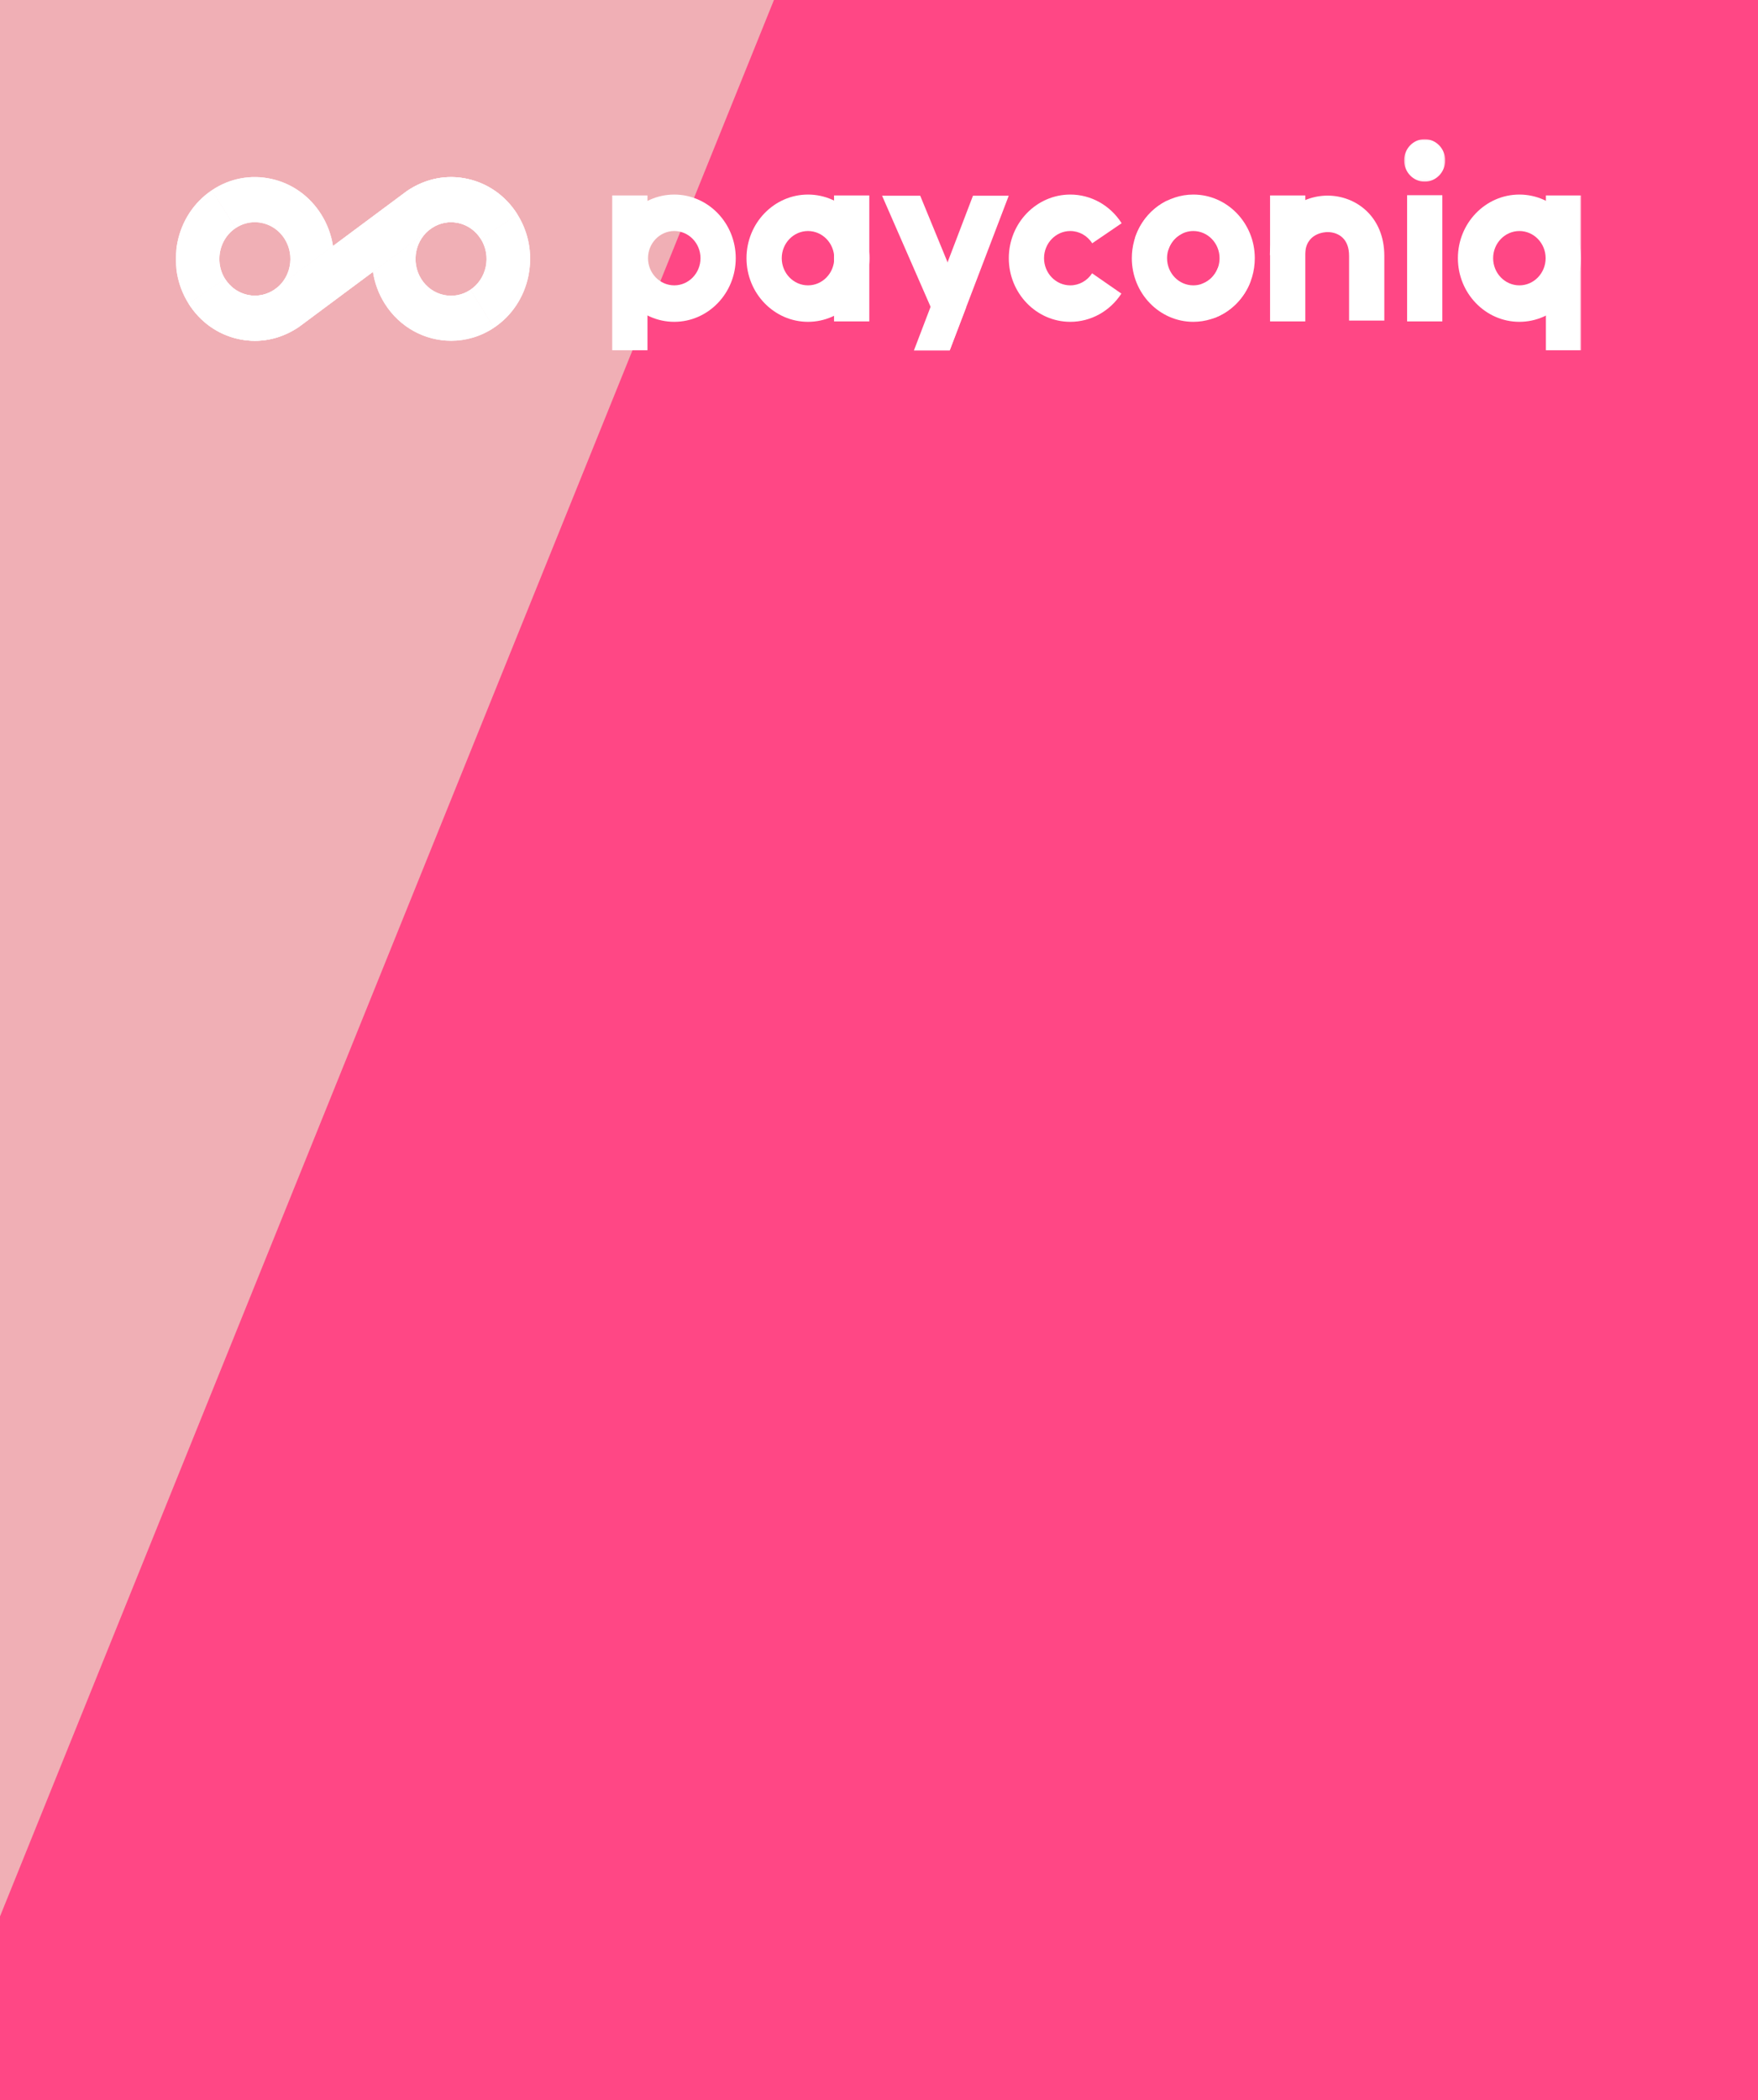 <?xml version="1.0" encoding="UTF-8"?>
<svg width="1000px" height="1194px" viewBox="0 0 1000 1194" version="1.1" xmlns="http://www.w3.org/2000/svg" xmlns:xlink="http://www.w3.org/1999/xlink">
    <!-- Generator: Sketch 53 (72520) - https://sketchapp.com -->
    <title>Customer facing screen XL frame@2x</title>
    <desc>Created with Sketch.</desc>
    <defs>
        <polygon id="path-1" points="23.663 0.715 0.294 0.715 0.294 24.887 23.663 24.887 23.663 0.715"></polygon>
        <polygon id="path-3" points="0 121.013 799.394 121.013 799.394 0.715 0 0.715"></polygon>
    </defs>
    <g id="Customer-facing-screen-XL-frame" stroke="none" stroke-width="1" fill="none" fill-rule="evenodd">
        <rect fill="#FF4785" x="0" y="0" width="1000" height="1194"></rect>
        <polygon id="Rectangle-10" fill-opacity="0.7" fill="#EADCC9" style="mix-blend-mode: multiply;" transform="translate(-709, 490) rotate(22) translate(709, -490) " points="-1591 -567 173 -567 173 1547 -1591 1547"></polygon>
        <g id="logo_wit-copy" transform="translate(100, 78)">
            <g id="Page-1">
                <polygon id="Fill-1" fill="#FFFFFF" points="700.399 104.738 720.444 104.738 720.444 32.989 700.399 32.989"></polygon>
                <g id="Group-30" transform="translate(0, 0.399)">
                    <g id="Group-4" transform="translate(698.416, 0)">
                        <mask id="mask-2" fill="white">
                            <use xlink:href="#path-1"></use>
                        </mask>
                        <g id="Clip-3"></g>
                        <path d="M11.967,24.887 C5.514,24.881 0.288,19.465 0.294,12.79 C0.3,6.115 5.534,0.709 11.987,0.715 C18.441,0.721 23.667,6.138 23.663,12.813 C23.657,19.488 18.421,24.893 11.967,24.887" id="Fill-2" fill="#FFFFFF" mask="url(#mask-2)"></path>
                    </g>
                    <path d="M578.788,104.581 C559.503,104.581 543.813,88.351 543.813,68.402 C543.813,54.899 551.001,42.61 562.578,36.338 C567.473,33.69 573.54,35.635 576.108,40.712 C578.676,45.781 576.784,52.049 571.879,54.707 C566.931,57.386 563.857,62.637 563.857,68.402 C563.857,76.917 570.556,83.847 578.788,83.847 C584.684,83.847 590.04,80.248 592.44,74.678 C594.698,69.446 600.628,67.096 605.674,69.428 C610.732,71.76 613.004,77.889 610.75,83.117 C605.132,96.155 592.586,104.581 578.788,104.581" id="Fill-5" fill="#FFFFFF"></path>
                    <mask id="mask-4" fill="white">
                        <use xlink:href="#path-3"></use>
                    </mask>
                    <g id="Clip-8"></g>
                    <polygon id="Fill-7" fill="#FFFFFF" mask="url(#mask-4)" points="779.349 120.784 799.394 120.784 799.394 32.728 779.349 32.728"></polygon>
                    <polygon id="Fill-9" fill="#FFFFFF" mask="url(#mask-4)" points="248.252 120.784 268.297 120.784 268.297 32.728 248.252 32.728"></polygon>
                    <polygon id="Fill-10" fill="#FFFFFF" mask="url(#mask-4)" points="622.448 104.339 642.493 104.339 642.493 32.728 622.448 32.728"></polygon>
                    <polygon id="Fill-11" fill="#FFFFFF" mask="url(#mask-4)" points="374.43 104.339 394.475 104.339 394.475 32.728 374.43 32.728"></polygon>
                    <path d="M508.811,104.581 C489.526,104.581 473.836,88.351 473.836,68.402 C473.836,48.454 489.526,32.224 508.811,32.224 C520.602,32.224 531.522,38.318 538.023,48.524 L521.282,59.931 C518.5,55.565 513.839,52.958 508.811,52.958 C500.579,52.958 493.88,59.888 493.88,68.402 C493.88,76.917 500.579,83.847 508.811,83.847 C513.797,83.847 518.438,81.283 521.222,76.983 L537.873,88.533 C531.356,98.584 520.492,104.581 508.811,104.581" id="Fill-12" fill="#FFFFFF" mask="url(#mask-4)"></path>
                    <path d="M33.992,51.307 C37.376,49.035 41.181,47.948 44.942,47.948 C51.567,47.948 58.064,51.307 61.927,57.478 C64.861,62.152 65.858,67.735 64.731,73.19 C63.748,77.962 61.25,82.129 57.617,85.135 L89.418,61.49 C88.443,55.162 86.203,49.06 82.731,43.524 C76.196,33.091 66.122,25.915 54.371,23.319 C42.608,20.729 30.583,23.015 20.503,29.787 L33.992,51.301 L33.992,51.307 Z" id="Fill-13" fill="#FFFFFF" mask="url(#mask-4)"></path>
                    <path d="M152.341,89.27 C147.067,88.104 142.545,84.879 139.609,80.199 C133.554,70.534 136.228,57.573 145.575,51.301 L112.142,76.161 C113.093,82.392 115.278,88.519 118.803,94.146 C127.41,107.883 141.877,115.362 156.628,115.362 C165.014,115.362 173.489,112.941 181.032,107.891 L167.542,86.363 C163.017,89.41 157.631,90.429 152.341,89.27" id="Fill-14" fill="#FFFFFF" mask="url(#mask-4)"></path>
                    <path d="M194.31,43.524 C189.41,35.7 182.519,29.707 174.421,26.104 C171.721,24.903 168.887,23.968 165.949,23.319 C154.196,20.735 142.169,23.022 131.595,30.131 L128.983,32.072 L89.419,61.488 L57.618,85.135 C57.09,85.571 56.538,85.985 55.965,86.369 C54.922,87.068 53.836,87.635 52.727,88.112 C44.651,91.593 35.183,89.257 29.505,82.239 C28.983,81.594 28.484,80.922 28.03,80.199 L7.226,94.146 C13.761,104.58 23.835,111.755 35.586,114.351 C36.37,114.523 37.155,114.674 37.94,114.804 C38.706,114.93 39.473,115.033 40.241,115.118 C40.255,115.12 40.271,115.122 40.287,115.124 C41.855,115.296 43.424,115.383 44.989,115.383 C53.627,115.383 62.166,112.764 69.924,107.552 C69.944,107.538 69.964,107.521 69.986,107.507 L72.54,105.609 L112.142,76.162 L145.573,51.301 C146.08,50.96 146.6,50.656 147.128,50.367 C147.28,50.282 147.435,50.203 147.589,50.125 C148.003,49.912 148.423,49.714 148.846,49.532 C148.98,49.474 149.114,49.412 149.25,49.358 C149.808,49.133 150.375,48.928 150.949,48.756 C151.001,48.742 151.055,48.73 151.107,48.715 C151.634,48.56 152.168,48.434 152.707,48.324 C152.837,48.3 152.967,48.275 153.099,48.252 C153.629,48.157 154.162,48.08 154.698,48.031 C154.762,48.025 154.826,48.014 154.89,48.008 C155.429,47.963 155.971,47.936 156.515,47.936 C156.572,47.936 156.63,47.944 156.688,47.944 C157.08,47.948 157.472,47.981 157.863,48.008 C158.151,48.029 158.439,48.033 158.727,48.066 C159.408,48.142 160.092,48.252 160.771,48.401 C161.431,48.546 162.078,48.723 162.714,48.932 C163.311,49.131 163.897,49.36 164.47,49.61 C164.652,49.691 164.828,49.786 165.01,49.873 C165.396,50.055 165.777,50.243 166.149,50.449 C166.355,50.563 166.553,50.687 166.753,50.809 C167.09,51.014 167.422,51.223 167.748,51.446 C167.948,51.584 168.142,51.727 168.338,51.872 C168.653,52.107 168.961,52.351 169.263,52.603 C169.445,52.756 169.625,52.909 169.8,53.069 C170.11,53.348 170.408,53.639 170.7,53.937 C170.85,54.09 171.004,54.239 171.147,54.398 C171.477,54.755 171.791,55.132 172.097,55.514 C172.191,55.63 172.289,55.739 172.378,55.855 C172.774,56.374 173.154,56.909 173.506,57.472 L194.31,43.526 L194.31,43.524" id="Fill-15" fill="#FFFFFF" mask="url(#mask-4)"></path>
                    <path d="M283.535,52.958 C275.303,52.958 268.604,59.888 268.604,68.402 C268.604,76.917 275.303,83.847 283.535,83.847 C291.767,83.847 298.465,76.917 298.465,68.402 C298.465,59.888 291.767,52.958 283.535,52.958 M283.535,104.581 C264.249,104.581 248.559,88.351 248.559,68.402 C248.559,48.454 264.249,32.224 283.535,32.224 C302.82,32.224 318.51,48.454 318.51,68.402 C318.51,88.351 302.82,104.581 283.535,104.581" id="Fill-16" fill="#FFFFFF" mask="url(#mask-4)"></path>
                    <path d="M359.609,52.958 C351.377,52.958 344.678,59.888 344.678,68.402 C344.678,76.917 351.377,83.847 359.609,83.847 C367.841,83.847 374.54,76.917 374.54,68.402 C374.54,59.888 367.841,52.958 359.609,52.958 M359.609,104.581 C340.324,104.581 324.633,88.351 324.633,68.402 C324.633,48.454 340.324,32.224 359.609,32.224 C378.894,32.224 394.584,48.454 394.584,68.402 C394.584,88.351 378.894,104.581 359.609,104.581" id="Fill-17" fill="#FFFFFF" mask="url(#mask-4)"></path>
                    <path d="M764.267,52.958 C756.035,52.958 749.336,59.888 749.336,68.402 C749.336,76.917 756.035,83.847 764.267,83.847 C772.498,83.847 779.197,76.917 779.197,68.402 C779.197,59.888 772.498,52.958 764.267,52.958 M764.267,104.581 C744.981,104.581 729.291,88.351 729.291,68.402 C729.291,48.454 744.981,32.224 764.267,32.224 C783.552,32.224 799.242,48.454 799.242,68.402 C799.242,88.351 783.552,104.581 764.267,104.581" id="Fill-18" fill="#FFFFFF" mask="url(#mask-4)"></path>
                    <path d="M588.022,102.763 C584.037,102.763 580.272,100.289 578.707,96.229 C576.658,90.912 579.166,84.88 584.31,82.761 C590.026,80.404 593.719,74.771 593.719,68.402 C593.719,59.887 587.02,52.958 578.789,52.958 C572.585,52.958 566.964,56.991 564.799,62.996 C562.855,68.361 557.083,71.075 551.903,69.082 C546.717,67.079 544.081,61.109 546.018,55.742 C551.096,41.675 564.266,32.224 578.789,32.224 C598.074,32.224 613.764,48.453 613.764,68.402 C613.764,83.309 605.113,96.506 591.727,102.025 C590.512,102.524 589.255,102.763 588.022,102.763" id="Fill-19" fill="#FFFFFF" mask="url(#mask-4)"></path>
                    <path d="M687.437,103.869 L667.393,103.869 L667.393,67.122 C667.393,62.568 666.148,59.073 663.687,56.737 C661.531,54.686 658.495,53.557 655.142,53.557 C653.837,53.557 642.392,53.925 642.392,66.674 L622.347,66.674 C622.347,44.687 639.244,32.823 655.142,32.823 C671.192,32.823 687.437,44.606 687.437,67.122 L687.437,103.869 Z" id="Fill-20" fill="#FFFFFF" mask="url(#mask-4)"></path>
                    <polygon id="Fill-21" fill="#FFFFFF" mask="url(#mask-4)" points="440.207 120.89 401.751 32.884 423.446 32.884 449.538 96.369"></polygon>
                    <polygon id="Fill-22" fill="#FFFFFF" mask="url(#mask-4)" points="440.15 121.013 419.808 121.013 453.454 32.886 473.797 32.886"></polygon>
                    <path d="M33.992,51.3 L20.503,29.787 C-0.312,43.747 -6.267,72.617 7.225,94.145 L28.031,80.198 C26.894,78.387 26.066,76.458 25.531,74.48 C24.995,72.502 24.753,70.474 24.791,68.462 C24.917,61.754 28.153,55.22 33.992,51.3" id="Fill-23" fill="#FFFFFF" mask="url(#mask-4)"></path>
                    <path d="M173.505,57.478 C176.439,62.158 177.436,67.735 176.309,73.191 C175.184,78.654 172.07,83.328 167.544,86.363 L181.031,107.891 C191.116,101.125 198.052,90.706 200.559,78.547 C200.914,76.825 201.164,75.099 201.33,73.373 C201.448,72.165 201.522,70.958 201.548,69.755 C201.55,69.639 201.558,69.526 201.56,69.41 C201.688,60.295 199.216,51.344 194.311,43.526 L173.505,57.472" id="Fill-24" fill="#FFFFFF" mask="url(#mask-4)"></path>
                    <path d="M33.992,51.307 C37.376,49.035 41.181,47.948 44.942,47.948 C51.567,47.948 58.064,51.307 61.927,57.478 C64.861,62.152 65.858,67.735 64.731,73.19 C63.748,77.962 61.25,82.129 57.617,85.135 L89.418,61.49 C88.443,55.162 86.203,49.06 82.731,43.524 C76.196,33.091 66.122,25.915 54.371,23.319 C42.608,20.729 30.583,23.015 20.503,29.787 L33.992,51.301 L33.992,51.307 Z" id="Fill-25" fill="#FFFFFF" mask="url(#mask-4)"></path>
                    <path d="M152.341,89.27 C147.067,88.104 142.545,84.879 139.609,80.199 C133.554,70.534 136.228,57.573 145.575,51.301 L112.142,76.161 C113.093,82.392 115.278,88.519 118.803,94.146 C127.41,107.883 141.877,115.362 156.628,115.362 C165.014,115.362 173.489,112.941 181.032,107.891 L167.542,86.363 C163.017,89.41 157.631,90.429 152.341,89.27" id="Fill-26" fill="#FFFFFF" mask="url(#mask-4)"></path>
                    <path d="M194.31,43.524 C189.41,35.7 182.519,29.707 174.421,26.104 C171.721,24.903 168.887,23.968 165.949,23.319 C154.196,20.735 142.169,23.022 131.595,30.131 L128.983,32.072 L89.419,61.488 L57.618,85.135 C57.09,85.571 56.538,85.985 55.965,86.369 C54.922,87.068 53.836,87.635 52.727,88.112 C44.651,91.593 35.183,89.257 29.505,82.239 C28.983,81.594 28.484,80.922 28.03,80.199 L7.226,94.146 C13.761,104.58 23.835,111.755 35.586,114.351 C36.37,114.523 37.155,114.674 37.94,114.804 C38.706,114.93 39.473,115.033 40.241,115.118 C40.255,115.12 40.271,115.122 40.287,115.124 C41.855,115.296 43.424,115.383 44.989,115.383 C53.627,115.383 62.166,112.764 69.924,107.552 C69.944,107.538 69.964,107.521 69.986,107.507 L72.54,105.609 L112.142,76.162 L145.573,51.301 C146.08,50.96 146.6,50.656 147.128,50.367 C147.28,50.282 147.435,50.203 147.589,50.125 C148.003,49.912 148.423,49.714 148.846,49.532 C148.98,49.474 149.114,49.412 149.25,49.358 C149.808,49.133 150.375,48.928 150.949,48.756 C151.001,48.742 151.055,48.73 151.107,48.715 C151.634,48.56 152.168,48.434 152.707,48.324 C152.837,48.3 152.967,48.275 153.099,48.252 C153.629,48.157 154.162,48.08 154.698,48.031 C154.762,48.025 154.826,48.014 154.89,48.008 C155.429,47.963 155.971,47.936 156.515,47.936 C156.572,47.936 156.63,47.944 156.688,47.944 C157.08,47.948 157.472,47.981 157.863,48.008 C158.151,48.029 158.439,48.033 158.727,48.066 C159.408,48.142 160.092,48.252 160.771,48.401 C161.431,48.546 162.078,48.723 162.714,48.932 C163.311,49.131 163.897,49.36 164.47,49.61 C164.652,49.691 164.828,49.786 165.01,49.873 C165.396,50.055 165.777,50.243 166.149,50.449 C166.355,50.563 166.553,50.687 166.753,50.809 C167.09,51.014 167.422,51.223 167.748,51.446 C167.948,51.584 168.142,51.727 168.338,51.872 C168.653,52.107 168.961,52.351 169.263,52.603 C169.445,52.756 169.625,52.909 169.8,53.069 C170.11,53.348 170.408,53.639 170.7,53.937 C170.85,54.09 171.004,54.239 171.147,54.398 C171.477,54.755 171.791,55.132 172.097,55.514 C172.191,55.63 172.289,55.739 172.378,55.855 C172.774,56.374 173.154,56.909 173.506,57.472 L194.31,43.526 L194.31,43.524" id="Fill-27" fill="#FFFFFF" mask="url(#mask-4)"></path>
                    <path d="M194.31,43.524 C189.41,35.7 182.519,29.707 174.421,26.104 C171.721,24.903 168.887,23.968 165.949,23.319 C154.196,20.735 142.169,23.022 131.595,30.131 L128.983,32.072 L89.419,61.488 L57.618,85.135 C57.09,85.571 56.538,85.985 55.965,86.369 C54.922,87.068 53.836,87.635 52.727,88.112 C44.651,91.593 35.183,89.257 29.505,82.239 C28.983,81.594 28.484,80.922 28.03,80.199 L7.226,94.146 C13.761,104.58 23.835,111.755 35.586,114.351 C36.37,114.523 37.155,114.674 37.94,114.804 C38.706,114.93 39.473,115.033 40.241,115.118 C40.255,115.12 40.271,115.122 40.287,115.124 C41.855,115.296 43.424,115.383 44.989,115.383 C53.627,115.383 62.166,112.764 69.924,107.552 C69.944,107.538 69.964,107.521 69.986,107.507 L72.54,105.609 L112.142,76.162 L145.573,51.301 C146.08,50.96 146.6,50.656 147.128,50.367 C147.28,50.282 147.435,50.203 147.589,50.125 C148.003,49.912 148.423,49.714 148.846,49.532 C148.98,49.474 149.114,49.412 149.25,49.358 C149.808,49.133 150.375,48.928 150.949,48.756 C151.001,48.742 151.055,48.73 151.107,48.715 C151.634,48.56 152.168,48.434 152.707,48.324 C152.837,48.3 152.967,48.275 153.099,48.252 C153.629,48.157 154.162,48.08 154.698,48.031 C154.762,48.025 154.826,48.014 154.89,48.008 C155.429,47.963 155.971,47.936 156.515,47.936 C156.572,47.936 156.63,47.944 156.688,47.944 C157.08,47.948 157.472,47.981 157.863,48.008 C158.151,48.029 158.439,48.033 158.727,48.066 C159.408,48.142 160.092,48.252 160.771,48.401 C161.431,48.546 162.078,48.723 162.714,48.932 C163.311,49.131 163.897,49.36 164.47,49.61 C164.652,49.691 164.828,49.786 165.01,49.873 C165.396,50.055 165.777,50.243 166.149,50.449 C166.355,50.563 166.553,50.687 166.753,50.809 C167.09,51.014 167.422,51.223 167.748,51.446 C167.948,51.584 168.142,51.727 168.338,51.872 C168.653,52.107 168.961,52.351 169.263,52.603 C169.445,52.756 169.625,52.909 169.8,53.069 C170.11,53.348 170.408,53.639 170.7,53.937 C170.85,54.09 171.004,54.239 171.147,54.398 C171.477,54.755 171.791,55.132 172.097,55.514 C172.191,55.63 172.289,55.739 172.378,55.855 C172.774,56.374 173.154,56.909 173.506,57.472 L194.31,43.526 L194.31,43.524" id="Fill-27" fill="#FFFFFF" mask="url(#mask-4)"></path>
                    <path d="M33.992,51.3 L20.503,29.787 C-0.312,43.747 -6.267,72.617 7.225,94.145 L28.031,80.198 C26.894,78.387 26.066,76.458 25.531,74.48 C24.995,72.502 24.753,70.474 24.791,68.462 C24.917,61.754 28.153,55.22 33.992,51.3" id="Fill-28" fill="#FFFFFF" mask="url(#mask-4)"></path>
                    <path d="M173.505,57.478 C176.439,62.158 177.436,67.735 176.309,73.191 C175.184,78.654 172.07,83.328 167.544,86.363 L181.031,107.891 C191.116,101.125 198.052,90.706 200.559,78.547 C200.914,76.825 201.164,75.099 201.33,73.373 C201.448,72.165 201.522,70.958 201.548,69.755 C201.55,69.639 201.558,69.526 201.56,69.41 C201.688,60.295 199.216,51.344 194.311,43.526 L173.505,57.472" id="Fill-29" fill="#FFFFFF" mask="url(#mask-4)"></path>
                </g>
            </g>
        </g>
    </g>
</svg>
